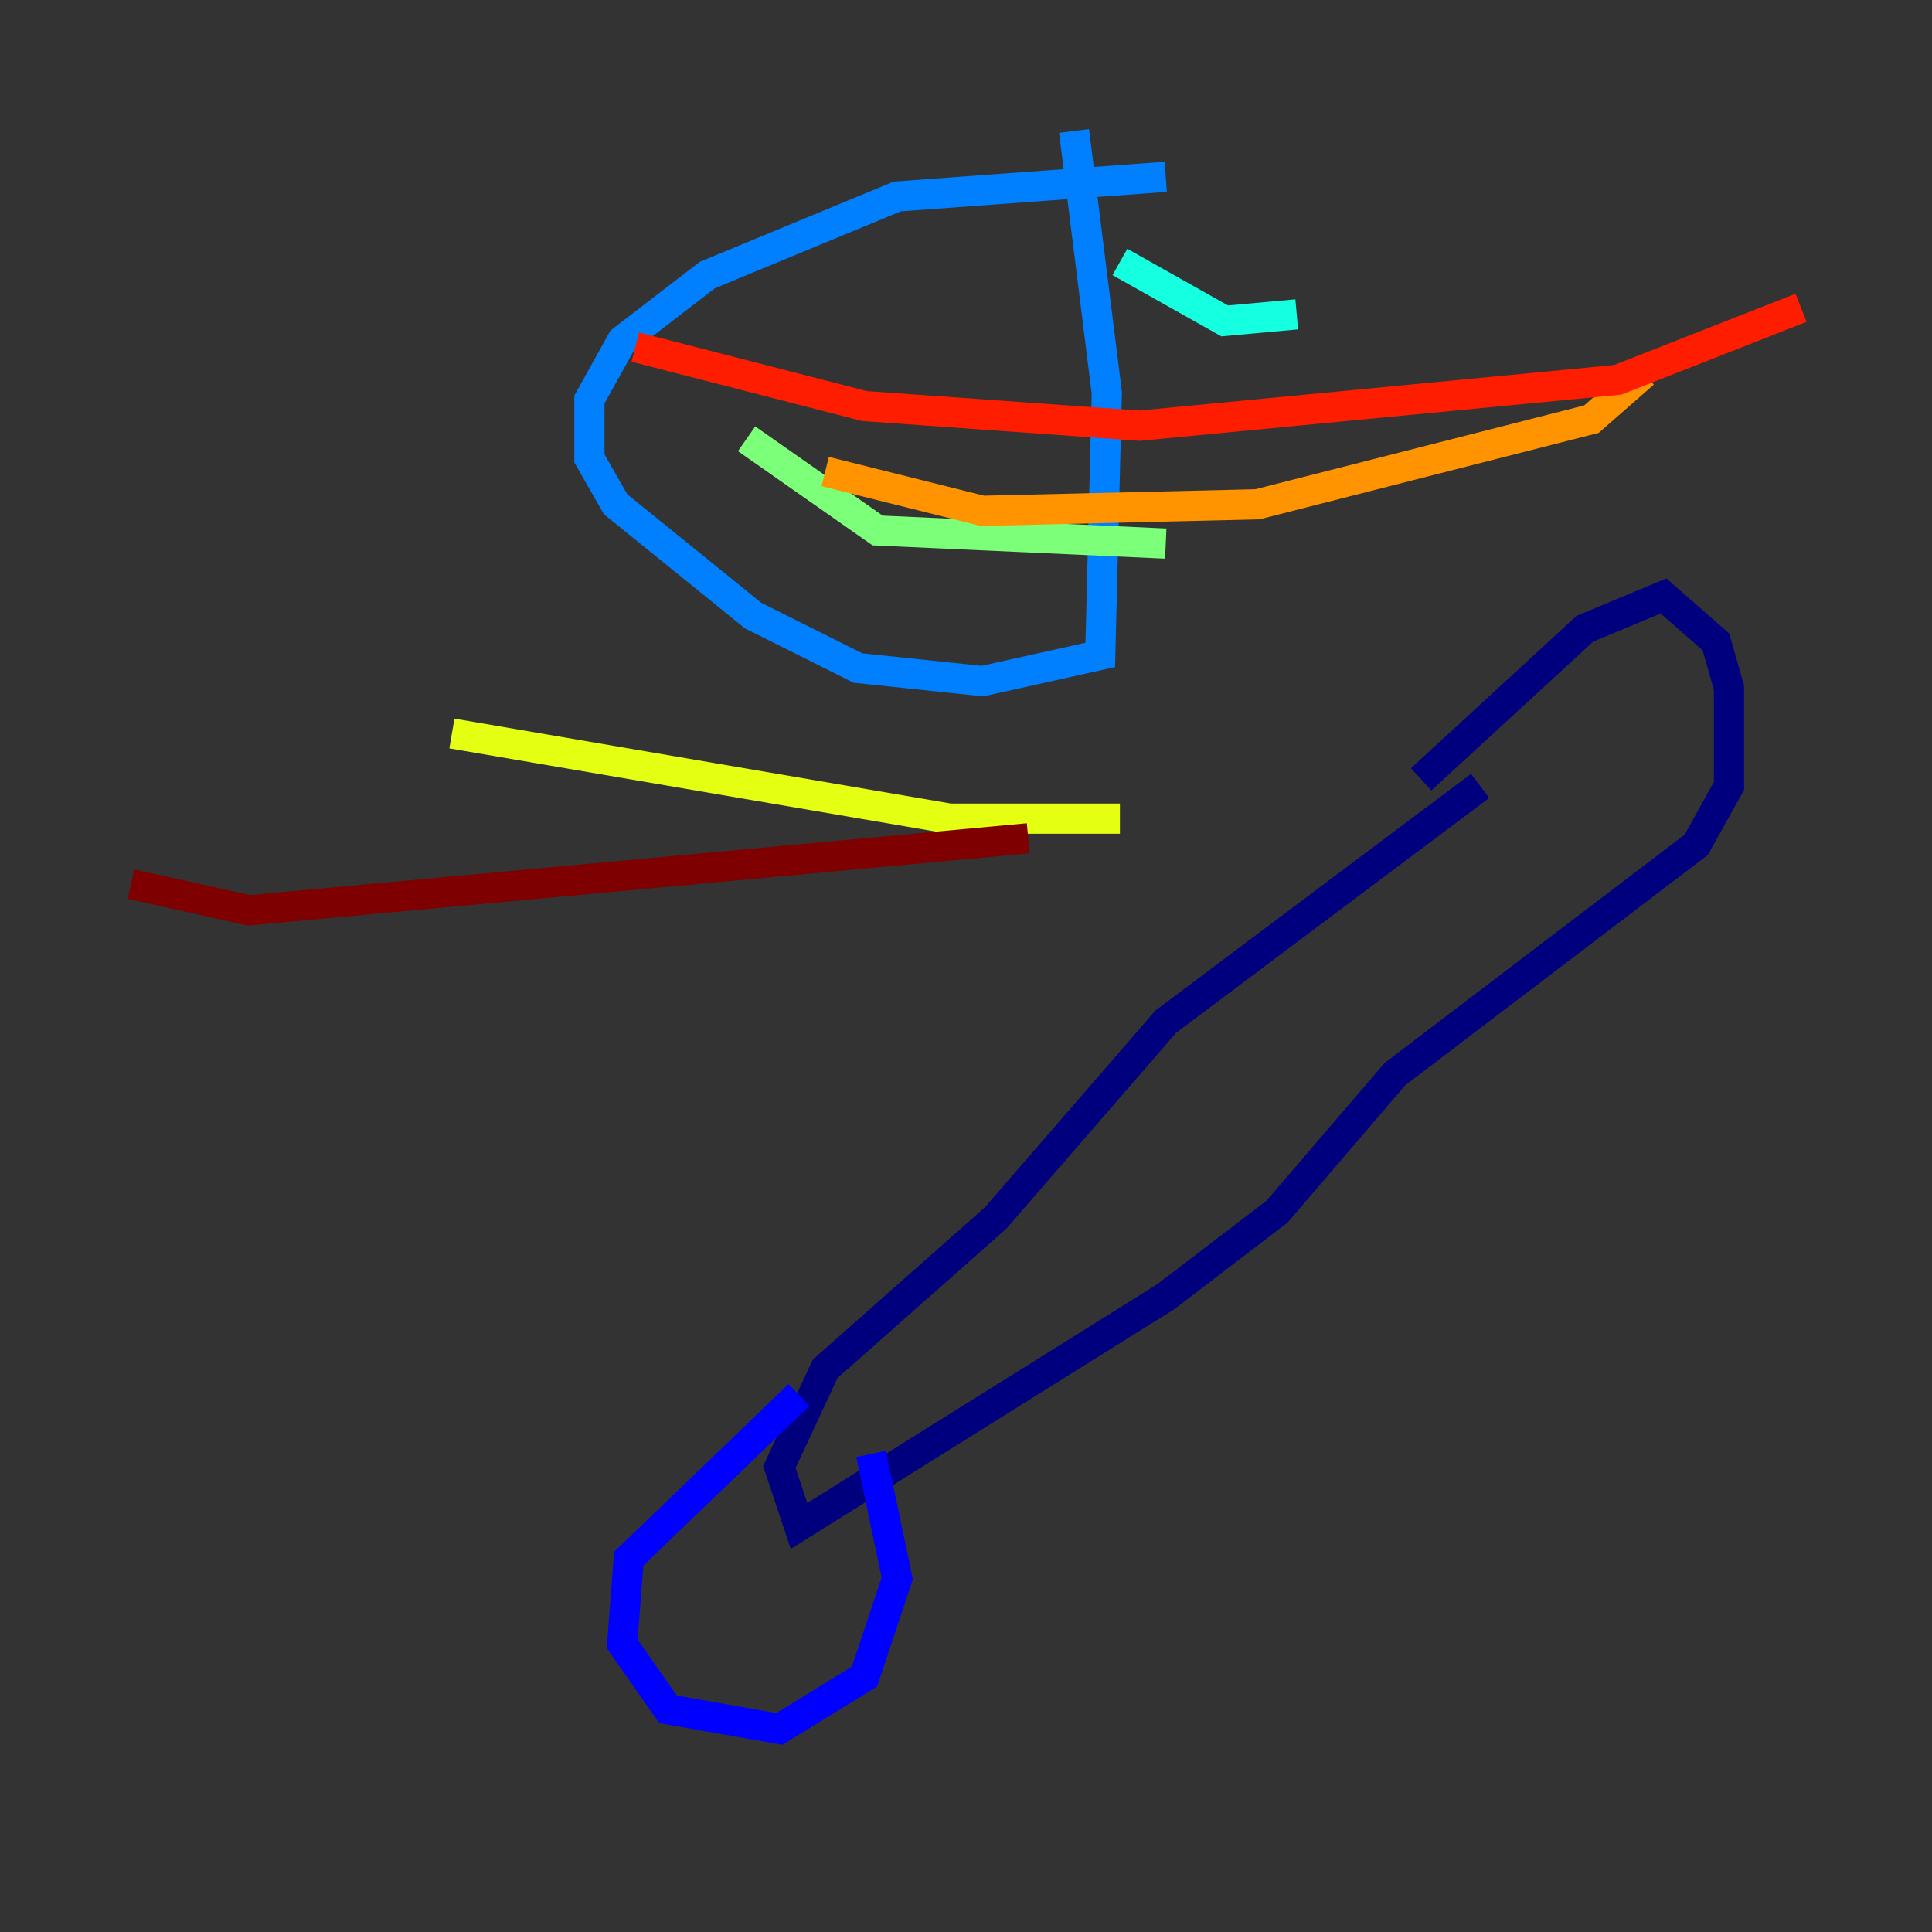 <?xml version="1.0" encoding="utf-8" ?>
<svg baseProfile="tiny" height="128" version="1.2" viewBox="0,0,128,128" width="128" xmlns="http://www.w3.org/2000/svg" xmlns:ev="http://www.w3.org/2001/xml-events" xmlns:xlink="http://www.w3.org/1999/xlink"><rect x="0" y="0" width="128" height="128" fill="#333333" stroke="none"/><defs /><polyline fill="none" points="94.156,51.634 105.003,41.654 110.21,39.485 113.681,42.522 114.549,45.559 114.549,52.068 112.38,55.973 92.42,71.159 84.61,80.271 77.234,85.912 52.936,101.098 51.634,97.193 54.671,90.685 65.953,80.705 77.234,67.688 98.061,52.068" stroke="#00007f" stroke-width="2" /><polyline fill="none" points="52.936,92.42 41.654,103.268 41.22,108.909 44.258,113.248 51.634,114.549 57.275,111.078 59.444,104.57 57.709,96.325" stroke="#0000ff" stroke-width="2" /><polyline fill="none" points="77.234,11.715 59.444,13.017 46.861,18.224 41.22,22.563 39.051,26.468 39.051,30.373 40.786,33.41 49.898,40.786 56.841,44.258 65.085,45.125 72.895,43.39 73.329,26.034 71.159,8.678" stroke="#0080ff" stroke-width="2" /><polyline fill="none" points="74.197,17.356 81.139,21.261 85.912,20.827" stroke="#15ffe1" stroke-width="2" /><polyline fill="none" points="49.464,29.071 58.142,35.146 77.234,36.014" stroke="#7cff79" stroke-width="2" /><polyline fill="none" points="29.939,48.597 62.915,54.237 74.197,54.237" stroke="#e4ff12" stroke-width="2" /><polyline fill="none" points="54.671,31.241 65.085,33.844 83.308,33.41 105.437,27.77 108.909,24.732" stroke="#ff9400" stroke-width="2" /><polyline fill="none" points="42.088,22.997 57.275,26.902 75.498,28.203 107.173,25.166 119.322,20.393" stroke="#ff1d00" stroke-width="2" /><polyline fill="none" points="8.678,58.576 16.488,60.312 68.122,55.539" stroke="#7f0000" stroke-width="2" /></svg>